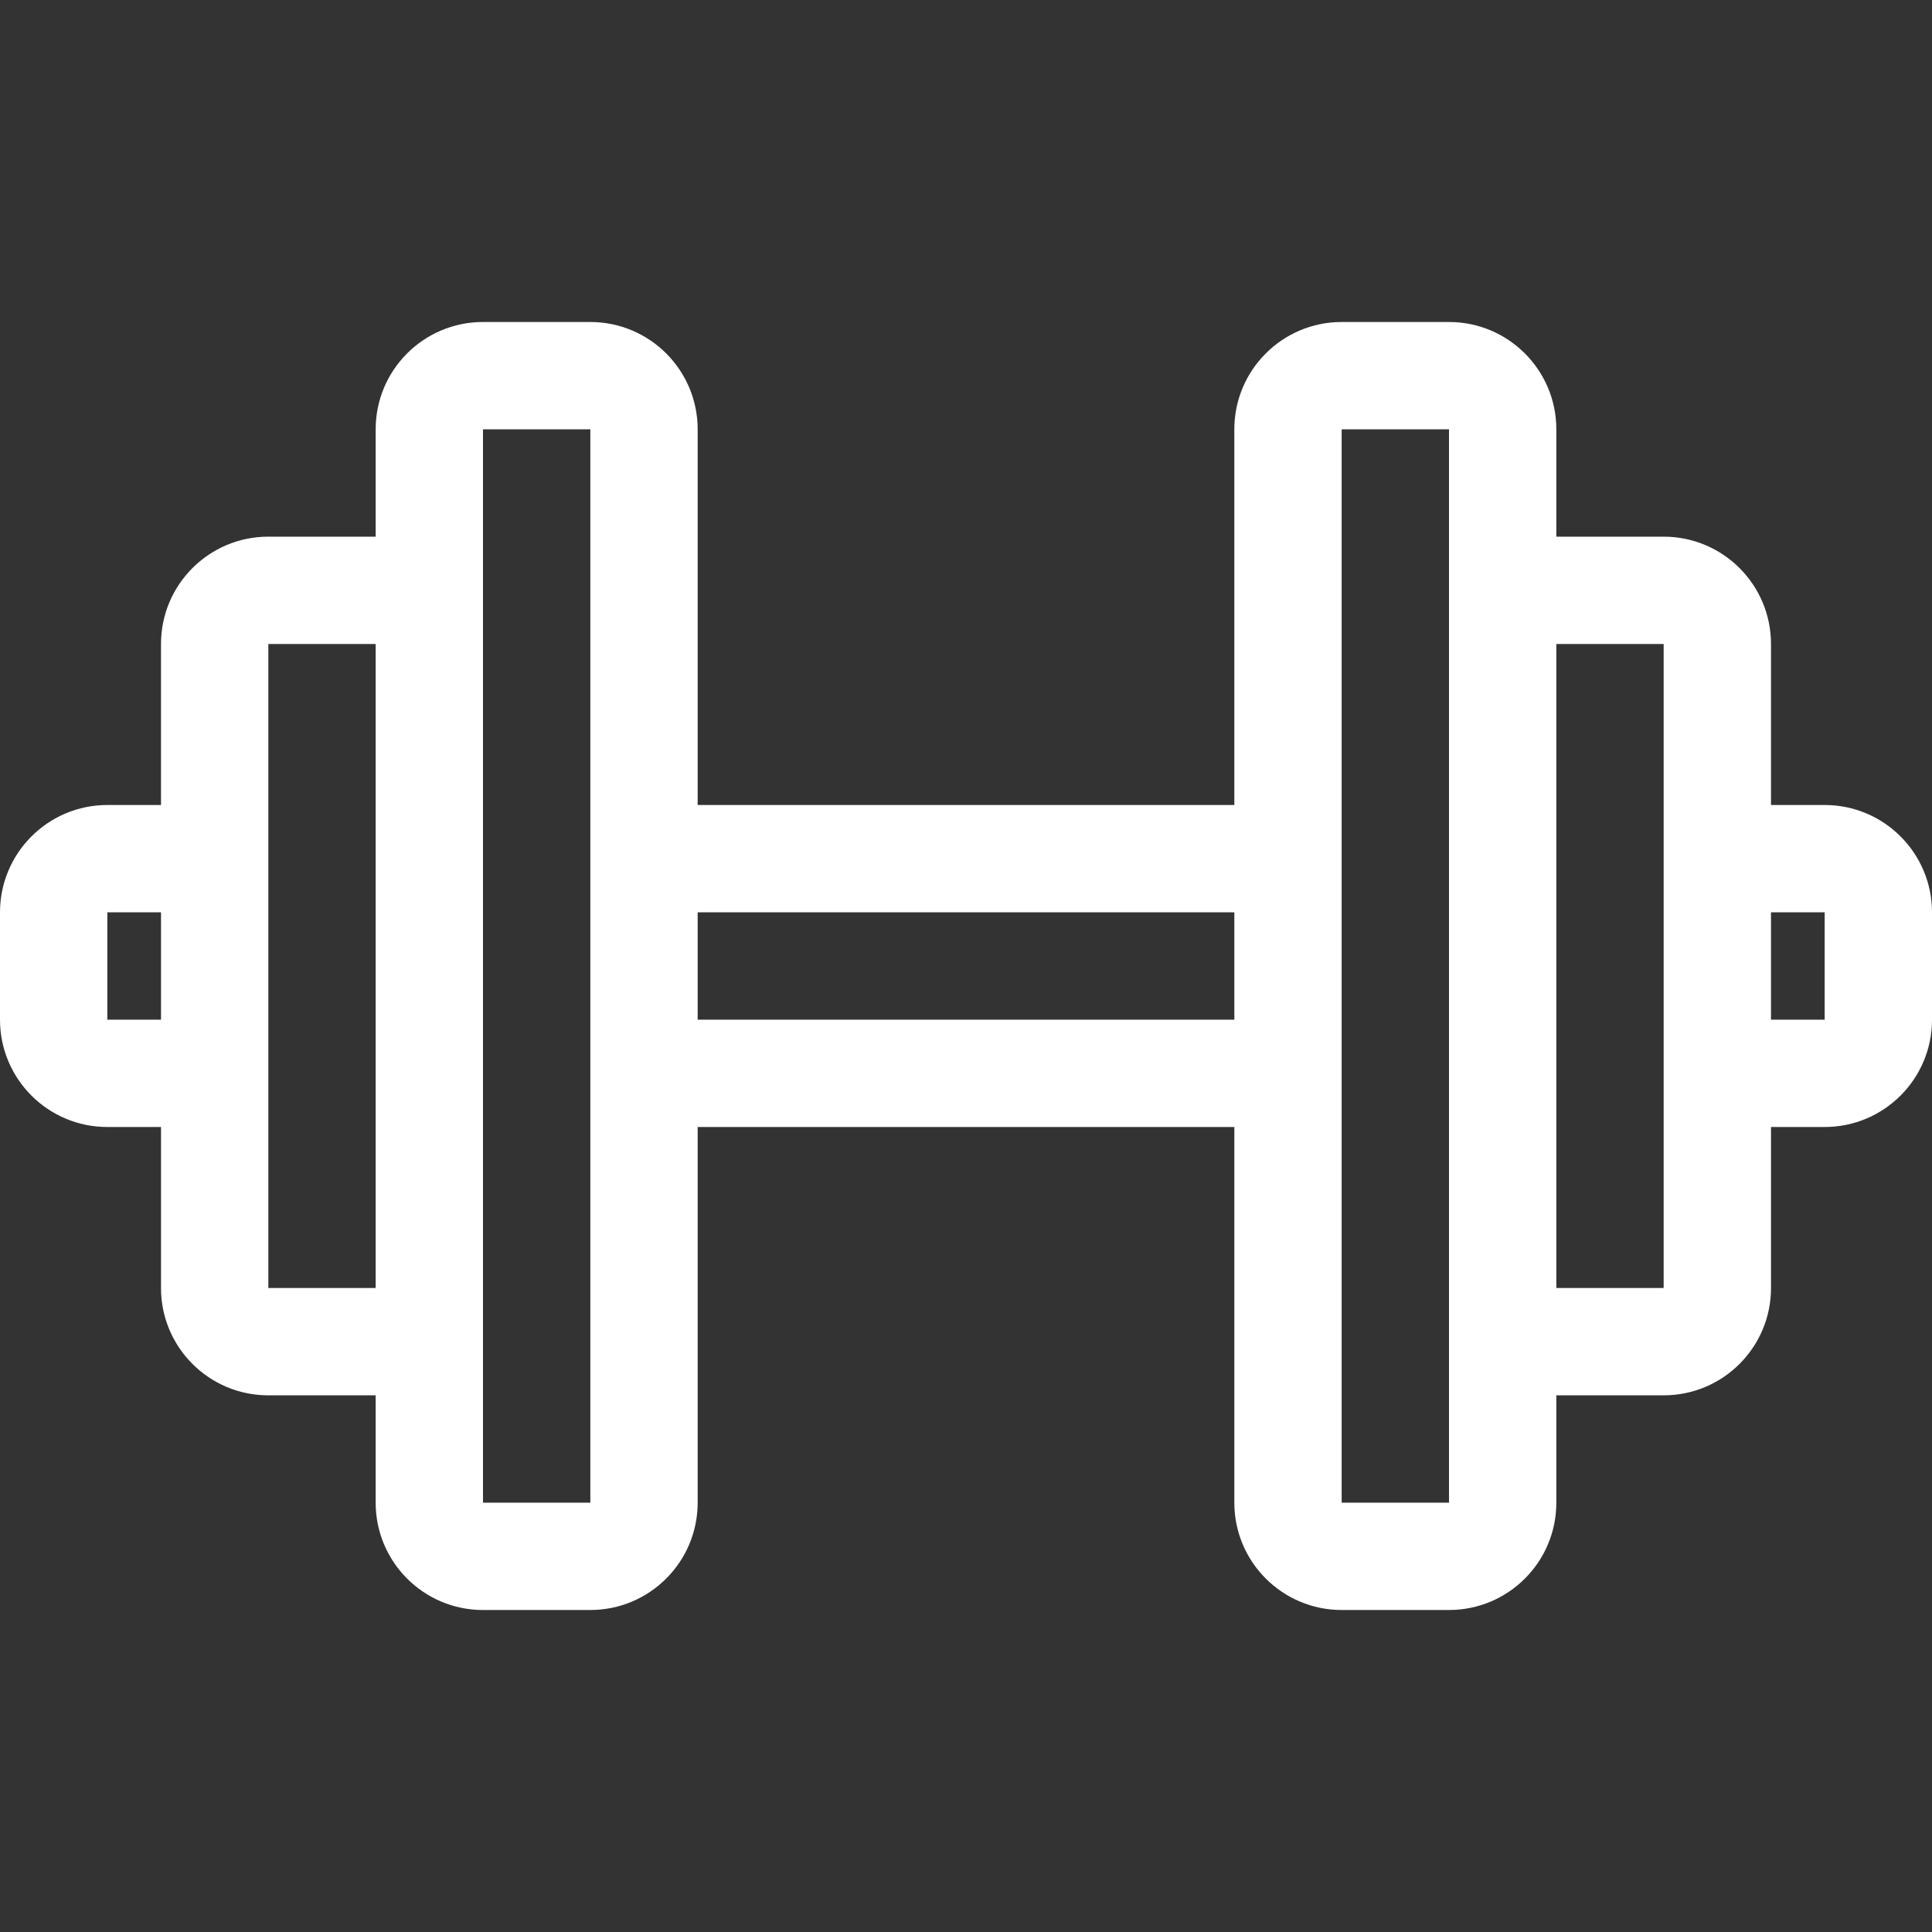 <?xml version="1.0" encoding="utf-8"?>
<!-- Generator: Adobe Illustrator 16.0.0, SVG Export Plug-In . SVG Version: 6.00 Build 0)  -->
<!DOCTYPE svg PUBLIC "-//W3C//DTD SVG 1.1//EN" "http://www.w3.org/Graphics/SVG/1.1/DTD/svg11.dtd">
<svg version="1.1" id="Layer_1" xmlns="http://www.w3.org/2000/svg" xmlns:xlink="http://www.w3.org/1999/xlink" x="0px" y="0px"
	 width="72px" height="72px" viewBox="0 0 72 72" enable-background="new 0 0 72 72" xml:space="preserve">
<rect x="0" y="0" width="72" height="72" fill="#333333" stroke="none"/>
<path fill="#FFFFFF" d="M68,30h-2v-6c0-2.209-1.791-4-4-4h-4v-4c0-2.209-1.791-4-4-4h-4c-2.209,0-4,1.792-4,4v14H26V16
	c0-2.209-1.792-4-4.001-4h-0.001h-4C15.789,12,14,13.791,14,16v4c0,0,0,0-0.001,0h-0.001h-4C7.789,20,6,21.791,6,24v6H4
	c-2.209,0-4,1.791-4,4v4c0,2.209,1.791,4,4,4h2v5.999C6,50.208,7.789,52,9.998,52h4H14v4c0,2.209,1.789,4,3.998,4h4
	C24.207,60,26,58.209,26,56V42h20v14c0,2.209,1.791,4,4,4h4c2.209,0,4-1.791,4-4v-4h4c2.209,0,4-1.791,4-4v-6h2c2.209,0,4-1.791,4-4
	v-4C72,31.791,70.209,30,68,30z M4,38v-4h2v4H4z M10,48V24h4v24H10z M22,56h-4v-8.001V23v-7h4V56z M26,38v-4h20v4H26z M54,56h-4V16
	h4v7v25V56z M62,48h-4V24h4V48z M68,38h-2v-4h2V38z"/>
</svg>
